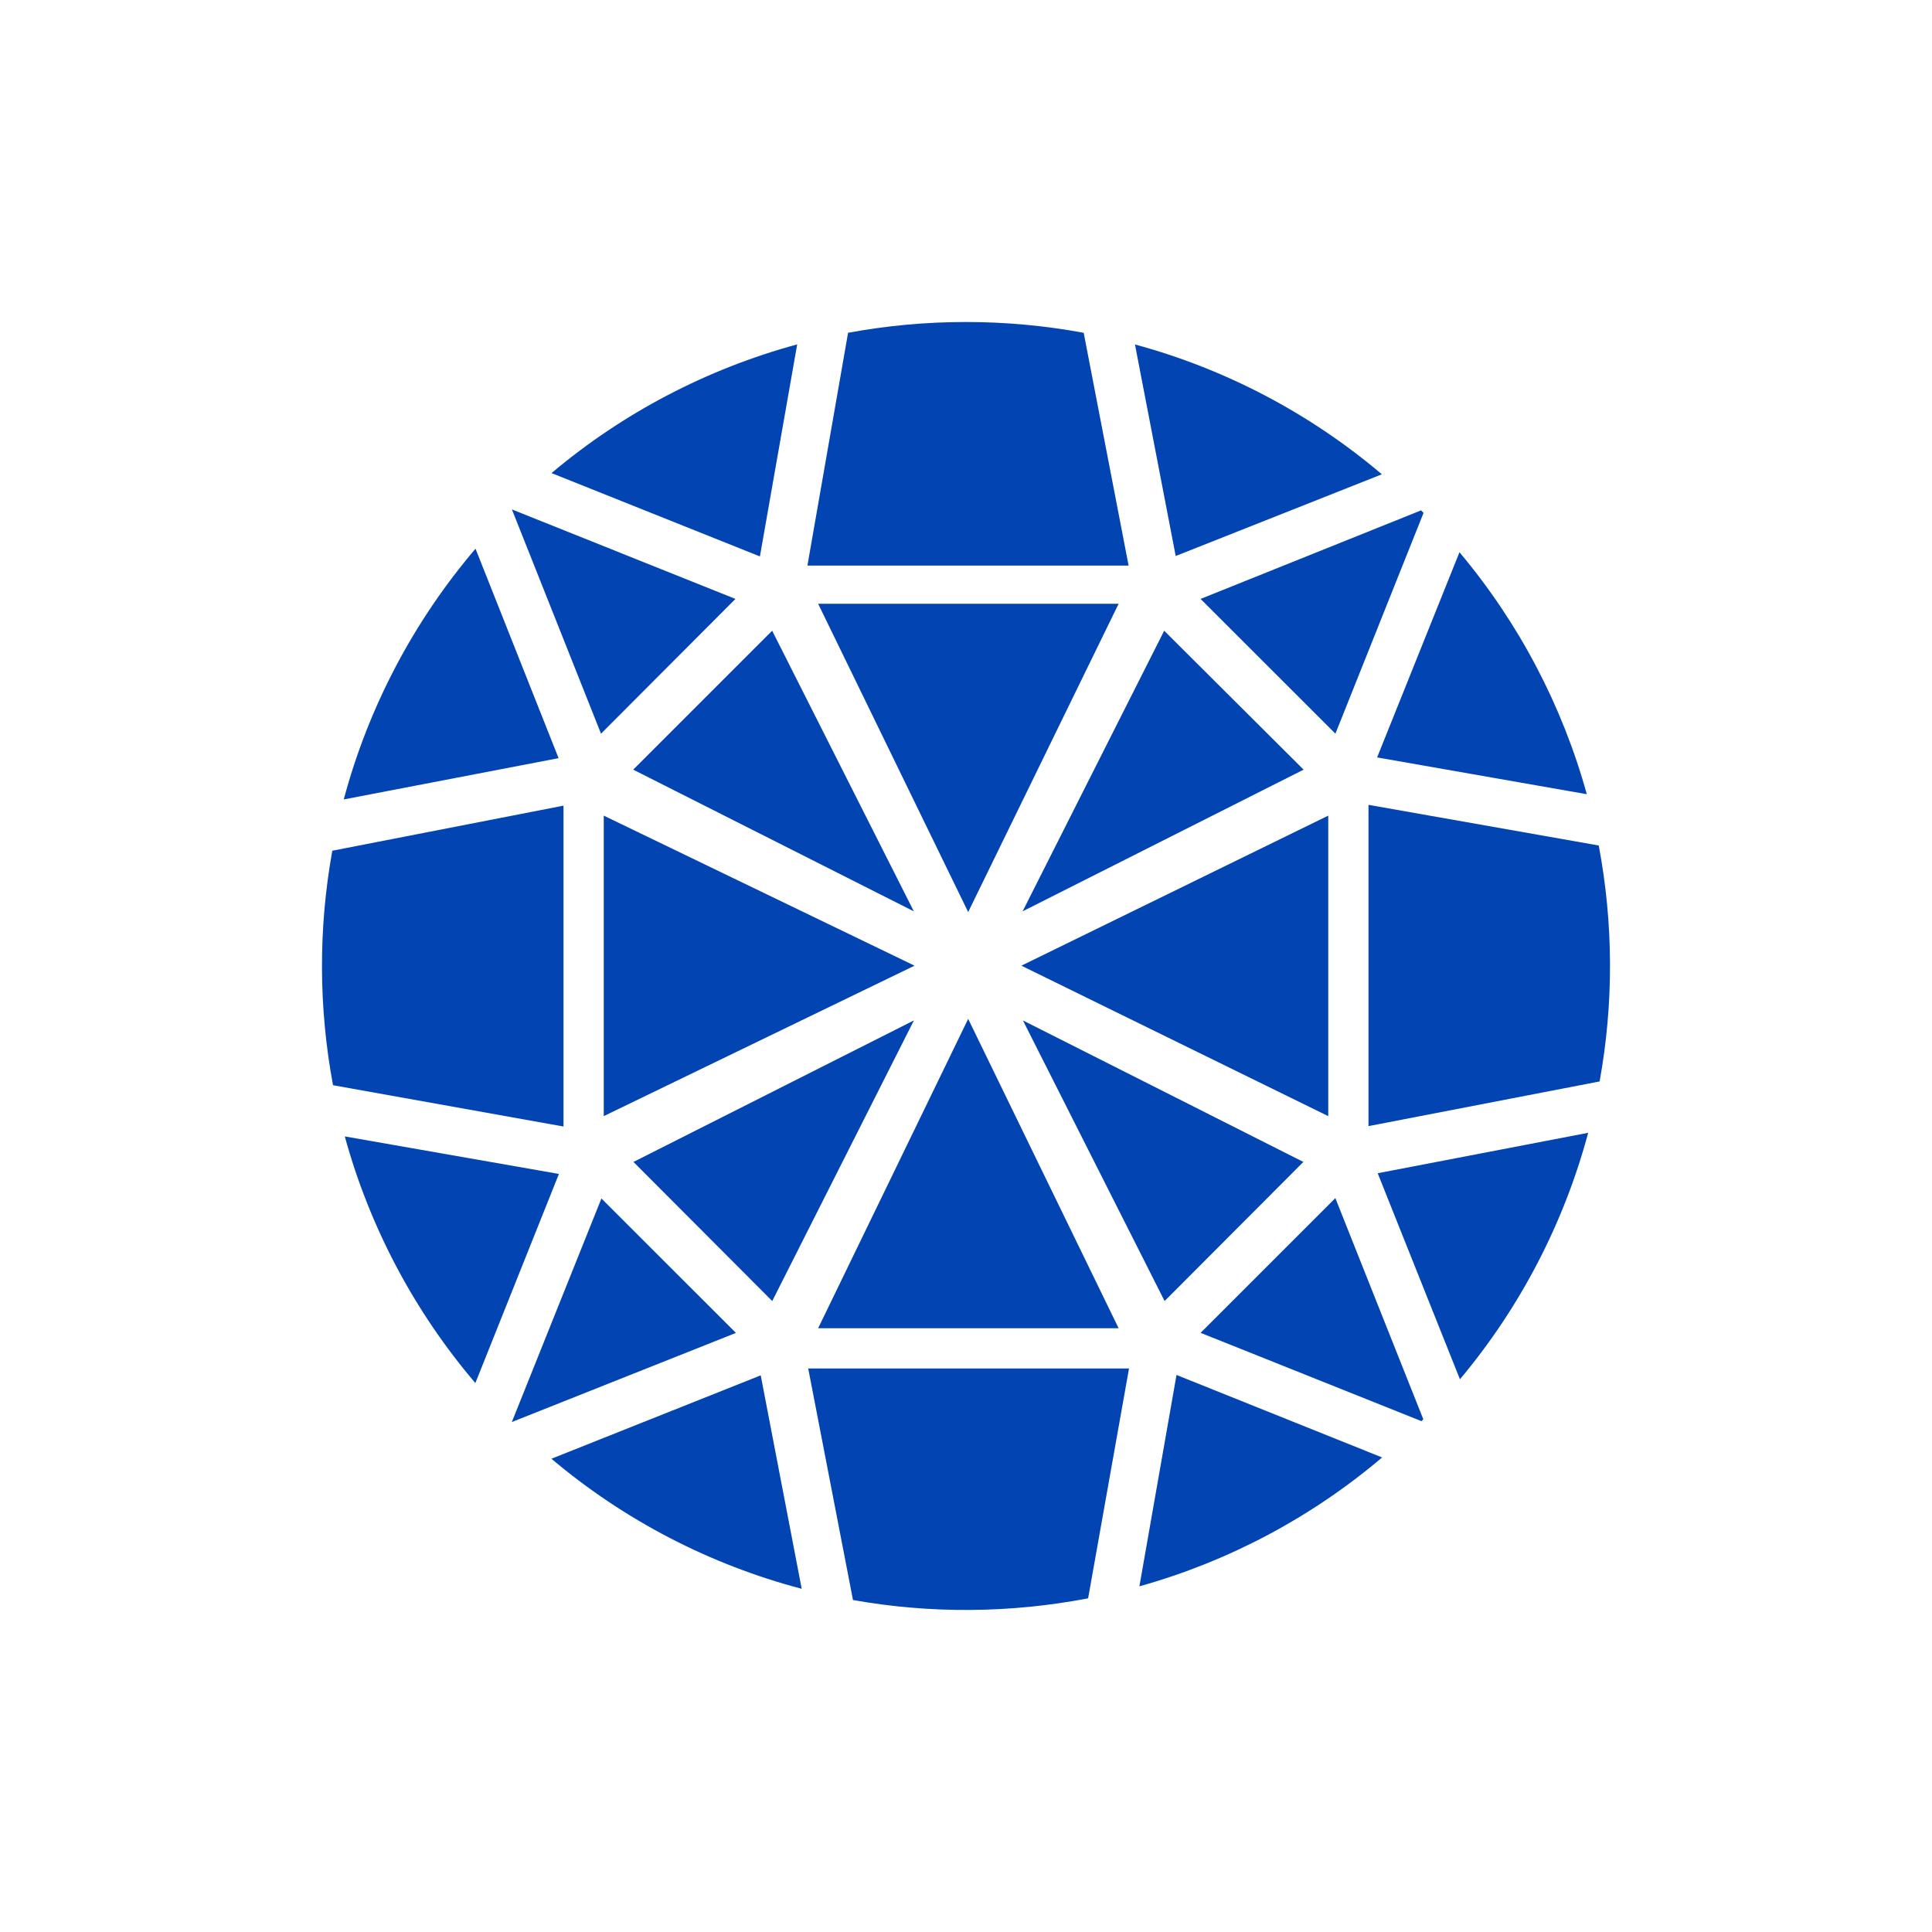 <svg width="24" height="24" viewBox="0 0 24 24" fill="none" xmlns="http://www.w3.org/2000/svg">
<path d="M19.871 13.434C20.047 12.465 20.043 11.471 19.86 10.503L17 9.998V13.989L19.871 13.434ZM19.729 14.072L17.116 14.574V14.579L18.136 17.134C18.884 16.241 19.427 15.197 19.729 14.072ZM17.681 17.631L17.658 17.654L14.914 16.557L16.588 14.883L17.681 17.631ZM17.169 18.105C16.291 18.85 15.262 19.396 14.154 19.706L14.615 17.08L17.169 18.105ZM13.517 19.855L14.025 17H10.04L10.596 19.876C11.563 20.048 12.552 20.04 13.517 19.855ZM9.959 19.736L9.45 17.085L6.85 18.121C7.754 18.884 8.816 19.436 9.96 19.737L9.959 19.736ZM5.905 17.181L6.943 14.583L4.283 14.117C4.593 15.245 5.147 16.291 5.905 17.181ZM4.137 13.481C3.957 12.518 3.954 11.531 4.128 10.568L7 10.008V13.994L4.137 13.481ZM4.27 9.931L6.939 9.418L5.907 6.816C5.137 7.72 4.577 8.784 4.27 9.931ZM6.359 6.328L9.136 7.44L7.466 9.114L6.359 6.328ZM6.851 5.877C7.74 5.128 8.781 4.583 9.903 4.278L9.44 6.912L6.851 5.877ZM10.535 4.134L10.03 7.026H14.02L13.462 4.134C12.98 4.045 12.49 4 12 4C11.499 4 11.009 4.046 10.535 4.134ZM14.099 4.279L14.605 6.907L17.166 5.892C16.275 5.136 15.227 4.585 14.099 4.279ZM17.653 6.34L17.684 6.371L16.589 9.114L14.914 7.44L17.653 6.34ZM18.13 6.86C18.867 7.737 19.406 8.762 19.712 9.866L17.107 9.409L18.13 6.86ZM12.027 11.33L13.896 7.5H10.163L12.027 11.33ZM7.5 10.132V13.865L11.361 11.996L7.5 10.132ZM16.194 9.561L14.462 7.835L12.703 11.321L16.194 9.561ZM16.5 13.865V10.132L12.688 11.996L16.5 13.865ZM9.145 16.562L9.142 16.558L9.146 16.557L9.145 16.562ZM9.142 16.558L6.358 17.665L7.471 14.888L9.142 16.558ZM16.194 14.436L16.191 14.434L16.194 14.431V14.436ZM12.707 12.676L16.191 14.434L14.467 16.162L12.707 12.676ZM12.027 12.657L10.163 16.5H13.896L12.027 12.657ZM7.866 9.561L11.352 11.321L9.592 7.835L7.866 9.561ZM7.866 14.431L7.869 14.434L7.866 14.436V14.431ZM7.869 14.434L9.593 16.162L11.353 12.676L7.869 14.434Z" fill="#0245B2"/>
</svg>
